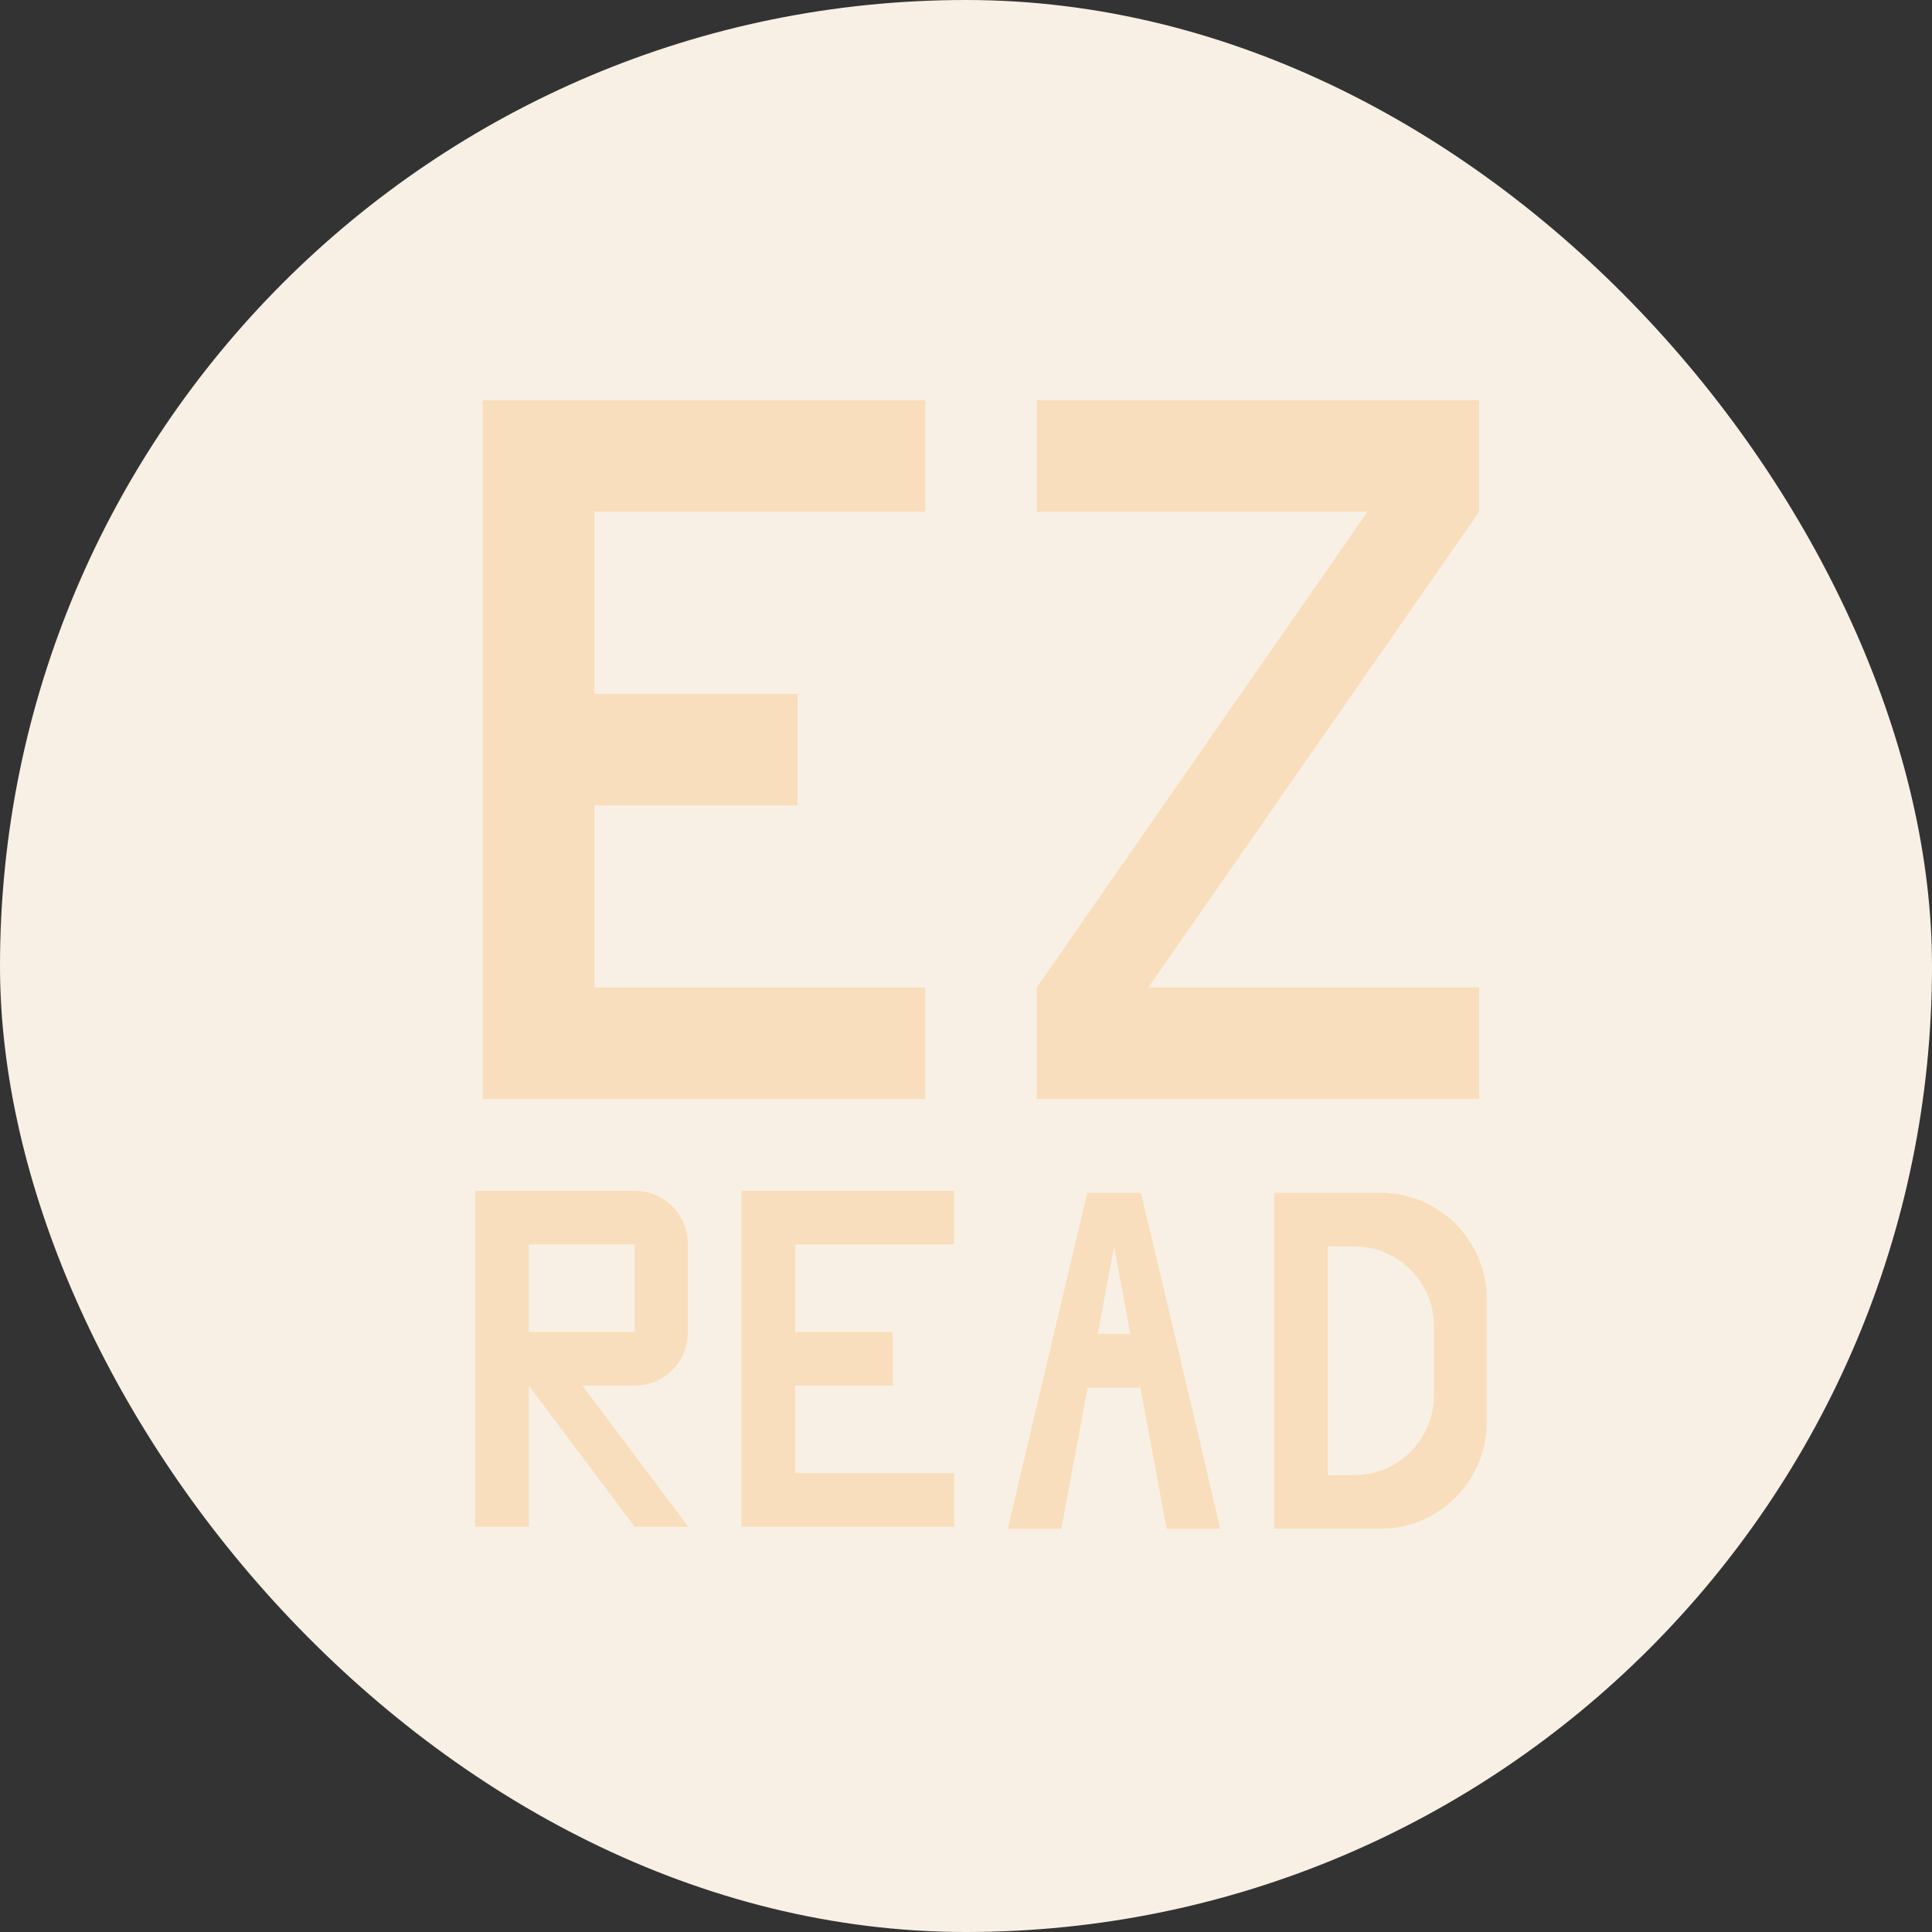 <?xml version="1.0" encoding="UTF-8"?>
<svg xmlns="http://www.w3.org/2000/svg" viewBox="0 0 200 200">
  <rect x="0" y="0" width="200" height="200" fill="#333333" stroke="none"/>
  <defs>
    <style>
      .cls-1 {
        fill: #f8971d;
      }

      .cls-2 {
        opacity: .2;
      }

      .cls-3 {
        fill: #f8f0e4;
      }
    </style>
  </defs>
  <g id="Layer_1" data-name="Layer 1">
    <rect class="cls-3" x="0" y="0" width="200" height="200" rx="100" ry="100"/>
  </g>
  <g id="big">
    <g class="cls-2">
      <polygon class="cls-1" points="61.53 102.23 61.53 83.37 82.56 83.37 82.56 71.83 61.53 71.83 61.53 52.97 95.78 52.97 95.78 41.43 49.98 41.43 49.98 113.77 95.78 113.77 95.78 102.23 61.53 102.23"/>
      <polygon class="cls-1" points="153.12 113.77 107.32 113.77 107.32 102.23 141.57 52.97 107.32 52.97 107.32 41.43 153.12 41.43 153.12 52.97 118.87 102.23 153.12 102.23 153.12 113.77"/>
      <polygon class="cls-1" points="82.31 152.5 82.31 143.44 92.42 143.44 92.42 137.89 82.31 137.89 82.31 128.82 98.77 128.82 98.77 123.27 76.76 123.27 76.76 158.05 98.77 158.05 98.77 152.5 82.31 152.5"/>
      <path class="cls-1" d="m54.74,158.05v-5.55s0-9.06,0-9.06h10.96c3.04,0,5.51-2.47,5.51-5.51v-9.15c0-1.52-.61-2.89-1.61-3.9-1-.99-2.38-1.61-3.9-1.61h-16.51v34.78h5.55Zm10.96-20.16h-10.96v-9.07s10.96,0,10.96,0v9.07Z"/>
      <polygon class="cls-1" points="65.7 158.05 54.74 143.44 60.29 143.44 71.25 158.05 65.7 158.05"/>
      <path class="cls-1" d="m125.03,152.71l-5.6-23.68-1.32-5.55h-5.55l-1.32,5.55-1.37,5.79-5.55,23.44h5.55l1.03-5.55,1.69-9.06h5.46l1.69,9.06,1.03,5.55h5.55l-1.31-5.55Zm-11.39-14.62l1.69-9.06,1.69,9.06h-3.38Z"/>
      <path class="cls-1" d="m152.45,129.02c-.49-.85-1.08-1.63-1.77-2.32-2-2-4.75-3.23-7.79-3.23h-11v34.78s11,0,11,0c4.09,0,7.66-2.23,9.56-5.55.93-1.61,1.46-3.48,1.46-5.46v-12.76c0-1.99-.53-3.86-1.46-5.46Zm-15.01,9.07v-9.07h2.73c2.29,0,4.36.93,5.85,2.43,1.5,1.5,2.43,3.57,2.43,5.86v7.11c0,4.58-3.7,8.29-8.28,8.29h-2.73v-9.07s0-5.55,0-5.55Z"/>
    </g>
  </g>
</svg>